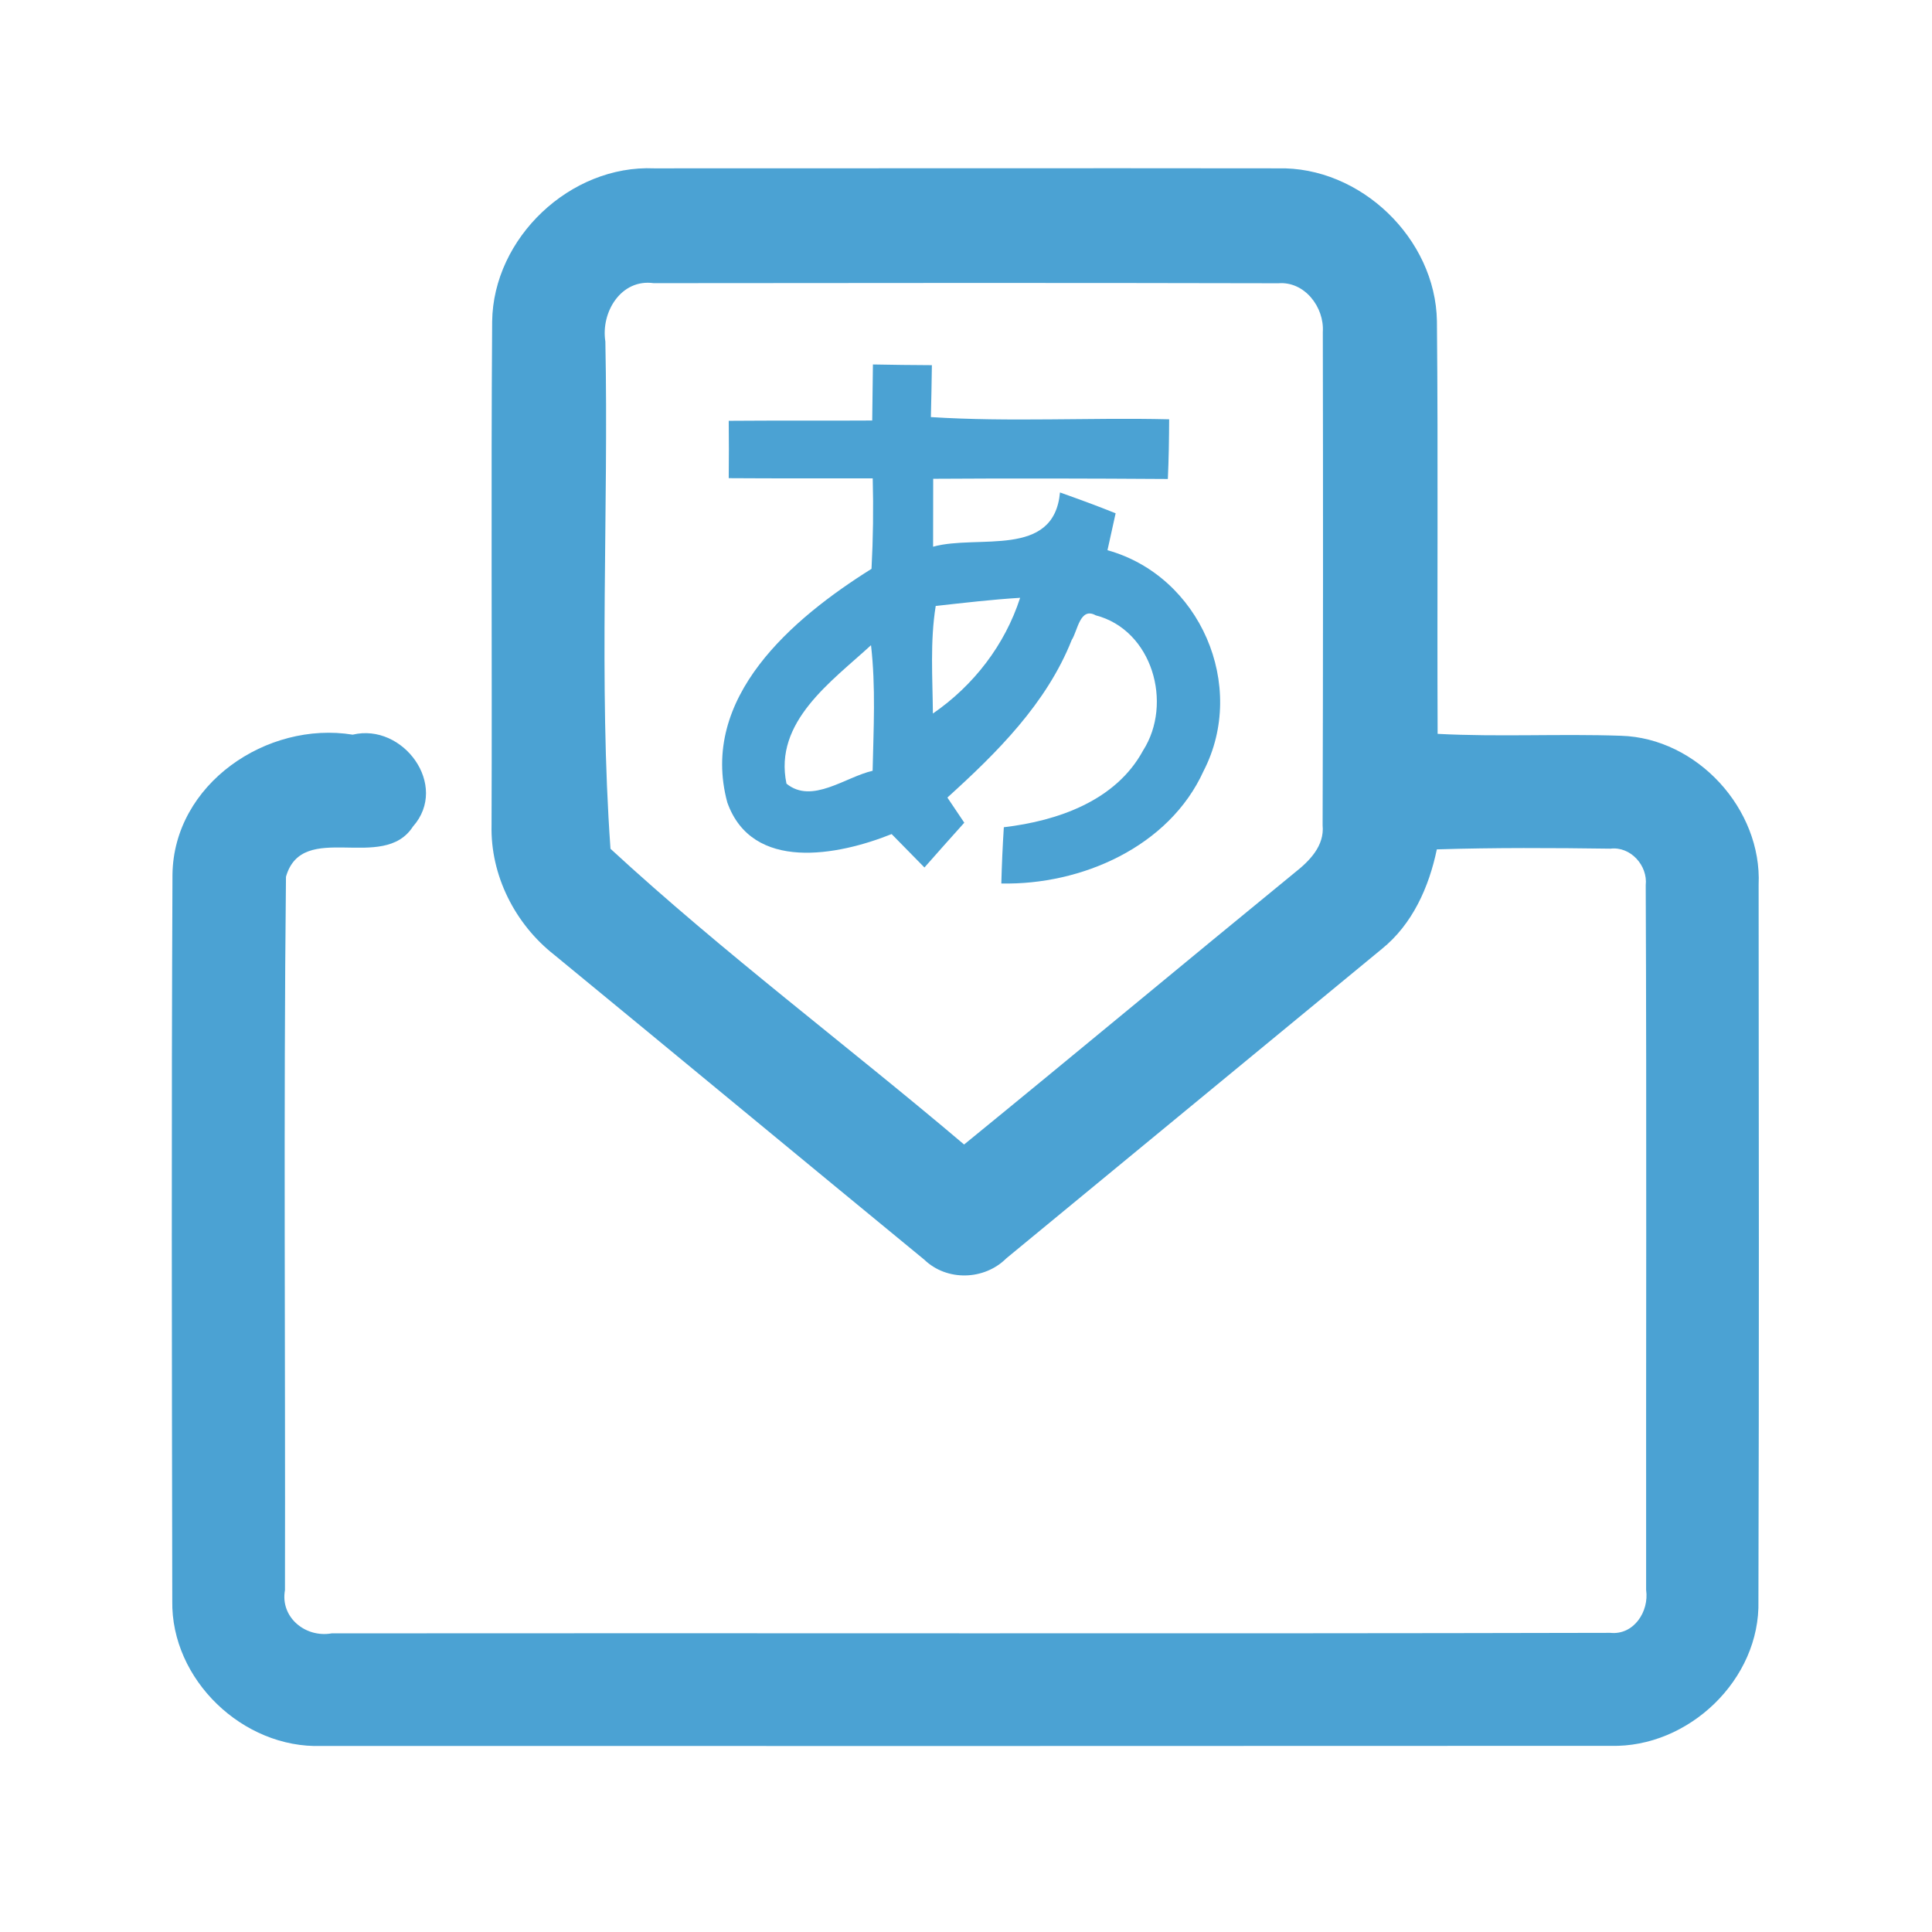 <?xml version="1.0" encoding="UTF-8" ?>
<!DOCTYPE svg PUBLIC "-//W3C//DTD SVG 1.1//EN" "http://www.w3.org/Graphics/SVG/1.1/DTD/svg11.dtd">
<svg width="192pt" height="192pt" viewBox="0 0 192 192" version="1.1" xmlns="http://www.w3.org/2000/svg">
<g id="#4ba2d3ff">
<path fill="#4ba2d3" opacity="1.00" d=" M 48.91 31.96 C 49.01 23.63 56.68 16.37 65.01 16.73 C 85.67 16.74 106.33 16.70 126.98 16.73 C 135.20 16.52 142.67 23.71 142.80 31.92 C 142.93 45.59 142.81 59.26 142.87 72.93 C 148.94 73.25 155.02 72.91 161.09 73.12 C 168.65 73.34 175.12 80.40 174.77 87.94 C 174.79 111.65 174.82 135.36 174.75 159.07 C 174.96 166.89 167.81 173.71 160.06 173.50 C 117.36 173.52 74.65 173.52 31.94 173.51 C 24.15 173.78 16.98 166.92 17.12 159.08 C 17.08 135.02 17.03 110.96 17.14 86.91 C 17.26 77.91 26.52 71.63 35.05 73.01 C 40.06 71.81 44.66 78.06 41.04 82.14 C 38.08 86.74 30.05 81.44 28.42 87.13 C 28.17 110.75 28.37 134.39 28.32 158.02 C 27.83 160.74 30.37 162.79 32.97 162.32 C 75.32 162.28 117.67 162.37 160.02 162.27 C 162.37 162.52 163.90 160.14 163.59 158.01 C 163.57 134.66 163.65 111.31 163.55 87.97 C 163.77 86.02 162.04 84.09 160.04 84.34 C 154.29 84.26 148.54 84.23 142.79 84.41 C 142.01 88.16 140.37 91.85 137.32 94.31 C 124.89 104.56 112.45 114.81 100.01 125.05 C 97.82 127.24 94.11 127.35 91.86 125.19 C 79.59 115.11 67.35 104.97 55.08 94.89 C 51.18 91.83 48.73 86.99 48.85 82.01 C 48.91 65.33 48.79 48.64 48.91 31.96 M 60.16 33.94 C 60.50 50.72 59.48 67.68 60.67 84.35 C 71.86 94.67 84.17 103.87 95.81 113.74 C 106.80 104.78 117.69 95.70 128.67 86.72 C 130.14 85.56 131.64 84.06 131.44 82.01 C 131.49 65.68 131.49 49.33 131.46 32.99 C 131.62 30.53 129.65 27.94 127.04 28.15 C 106.35 28.10 85.65 28.12 64.96 28.14 C 61.71 27.69 59.70 31.03 60.16 33.94 Z" />
<path fill="#4ba2d3" opacity="1.00" d=" M 86.75 36.22 C 88.70 36.26 90.66 36.28 92.61 36.29 C 92.59 38.01 92.55 39.73 92.51 41.45 C 100.39 41.95 108.30 41.48 116.19 41.67 C 116.18 43.65 116.15 45.63 116.06 47.60 C 108.29 47.55 100.51 47.53 92.74 47.58 C 92.73 49.83 92.73 52.08 92.73 54.33 C 97.20 53.09 104.74 55.53 105.34 48.94 C 107.20 49.60 109.04 50.27 110.87 51.01 C 110.60 52.23 110.33 53.45 110.06 54.68 C 119.26 57.24 123.98 68.14 119.61 76.62 C 116.19 84.16 107.46 87.97 99.51 87.80 C 99.56 85.93 99.64 84.07 99.76 82.21 C 105.10 81.58 110.89 79.59 113.60 74.58 C 116.59 69.90 114.52 62.61 108.89 61.15 C 107.32 60.28 107.09 62.72 106.51 63.59 C 104.01 69.90 99.09 74.79 94.15 79.26 C 94.71 80.09 95.27 80.93 95.83 81.76 C 94.50 83.24 93.18 84.72 91.87 86.21 C 90.78 85.10 89.69 83.99 88.61 82.89 C 83.29 85.02 74.75 86.69 72.28 79.75 C 69.46 69.32 78.76 61.45 86.61 56.53 C 86.77 53.54 86.81 50.53 86.73 47.54 C 81.96 47.54 77.19 47.55 72.42 47.52 C 72.44 45.62 72.44 43.72 72.42 41.82 C 77.18 41.78 81.93 41.82 86.68 41.79 C 86.70 39.93 86.72 38.08 86.75 36.22 M 92.99 60.22 C 92.42 63.76 92.68 67.35 92.71 70.91 C 96.76 68.12 99.86 64.10 101.38 59.41 C 98.58 59.58 95.79 59.91 92.99 60.22 M 78.16 77.88 C 80.69 79.95 84.02 77.21 86.72 76.60 C 86.81 72.44 87.04 68.27 86.56 64.12 C 82.64 67.73 76.87 71.73 78.16 77.88 Z" />
</g>
</svg>
